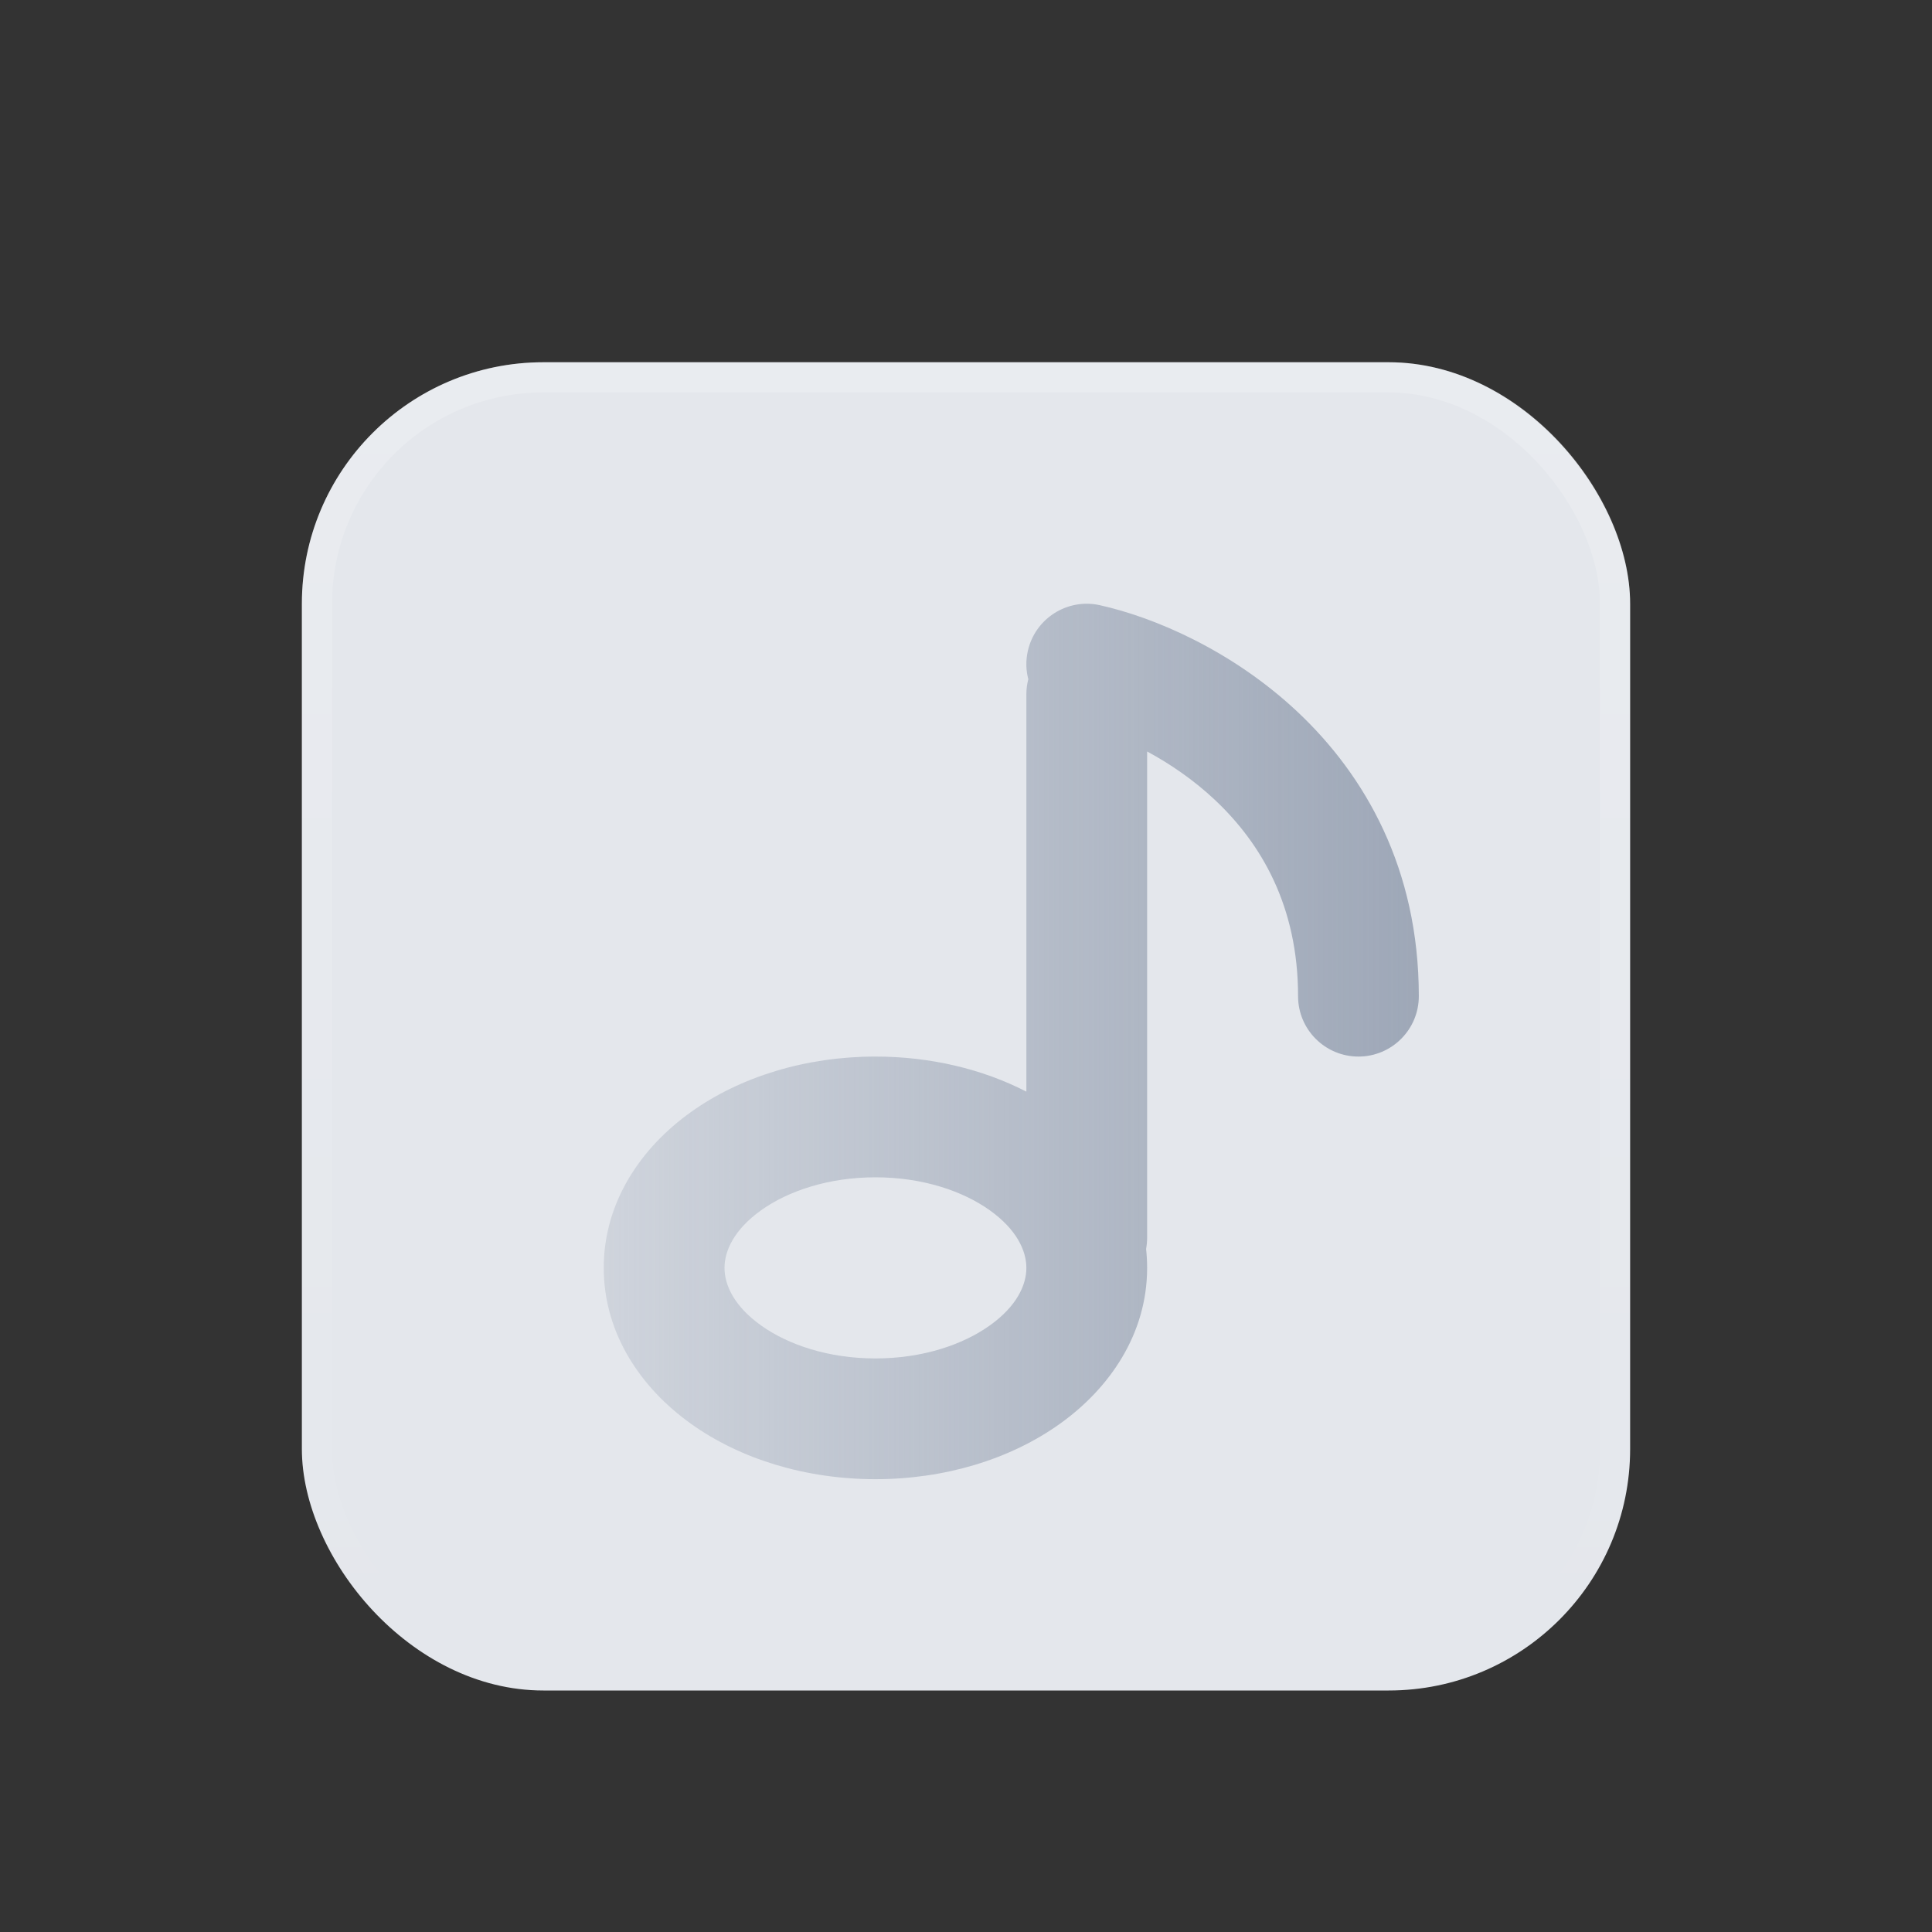 <svg width="32" height="32" viewBox="0 0 32 32" fill="none" xmlns="http://www.w3.org/2000/svg">
<rect x="0" y="0" width="32" height="32" fill="#333333" stroke="none"/>
<rect x="5" y="6" width="22" height="22" rx="4" fill="#E4E7EC"/>
<rect x="5.25" y="6.25" width="21.5" height="21.5" rx="3.75" stroke="url(#paint0_linear_1627_2029)" stroke-opacity="0.2" stroke-width="0.5"/>
<path fill-rule="evenodd" clip-rule="evenodd" d="M17.024 10.783C17.144 10.244 17.678 9.904 18.217 10.024C19.119 10.224 20.413 10.775 21.498 11.797C22.608 12.843 23.5 14.388 23.5 16.5C23.5 17.052 23.052 17.5 22.5 17.5C21.948 17.5 21.5 17.052 21.5 16.5C21.5 15.012 20.892 13.974 20.127 13.253C19.769 12.916 19.377 12.65 19 12.447V20.5C19 20.564 18.994 20.626 18.983 20.686C18.994 20.789 19 20.894 19 21C19 22.097 18.376 22.996 17.556 23.582C16.735 24.169 15.651 24.5 14.5 24.5C13.349 24.5 12.265 24.169 11.444 23.582C10.624 22.996 10 22.097 10 21C10 19.903 10.624 19.004 11.444 18.419C12.265 17.832 13.349 17.5 14.5 17.5C15.407 17.5 16.272 17.706 17 18.081L17 11.5C17 11.414 17.011 11.33 17.032 11.25C16.993 11.102 16.988 10.943 17.024 10.783ZM12 21C12 20.717 12.159 20.366 12.606 20.046C13.052 19.728 13.718 19.5 14.5 19.5C15.282 19.5 15.948 19.728 16.394 20.046C16.841 20.366 17 20.717 17 21C17 21.284 16.841 21.635 16.394 21.954C15.948 22.272 15.282 22.5 14.5 22.5C13.718 22.5 13.052 22.272 12.606 21.954C12.159 21.635 12 21.284 12 21Z" fill="url(#paint1_linear_1627_2029)"/>
<defs>
<linearGradient id="paint0_linear_1627_2029" x1="16" y1="6" x2="16" y2="28" gradientUnits="userSpaceOnUse">
<stop stop-color="white"/>
<stop offset="1" stop-color="white" stop-opacity="0"/>
</linearGradient>
<linearGradient id="paint1_linear_1627_2029" x1="25.188" y1="10" x2="8.312" y2="10" gradientUnits="userSpaceOnUse">
<stop stop-color="#98A2B3"/>
<stop offset="1" stop-color="#98A2B3" stop-opacity="0.2"/>
</linearGradient>
</defs>
</svg>
